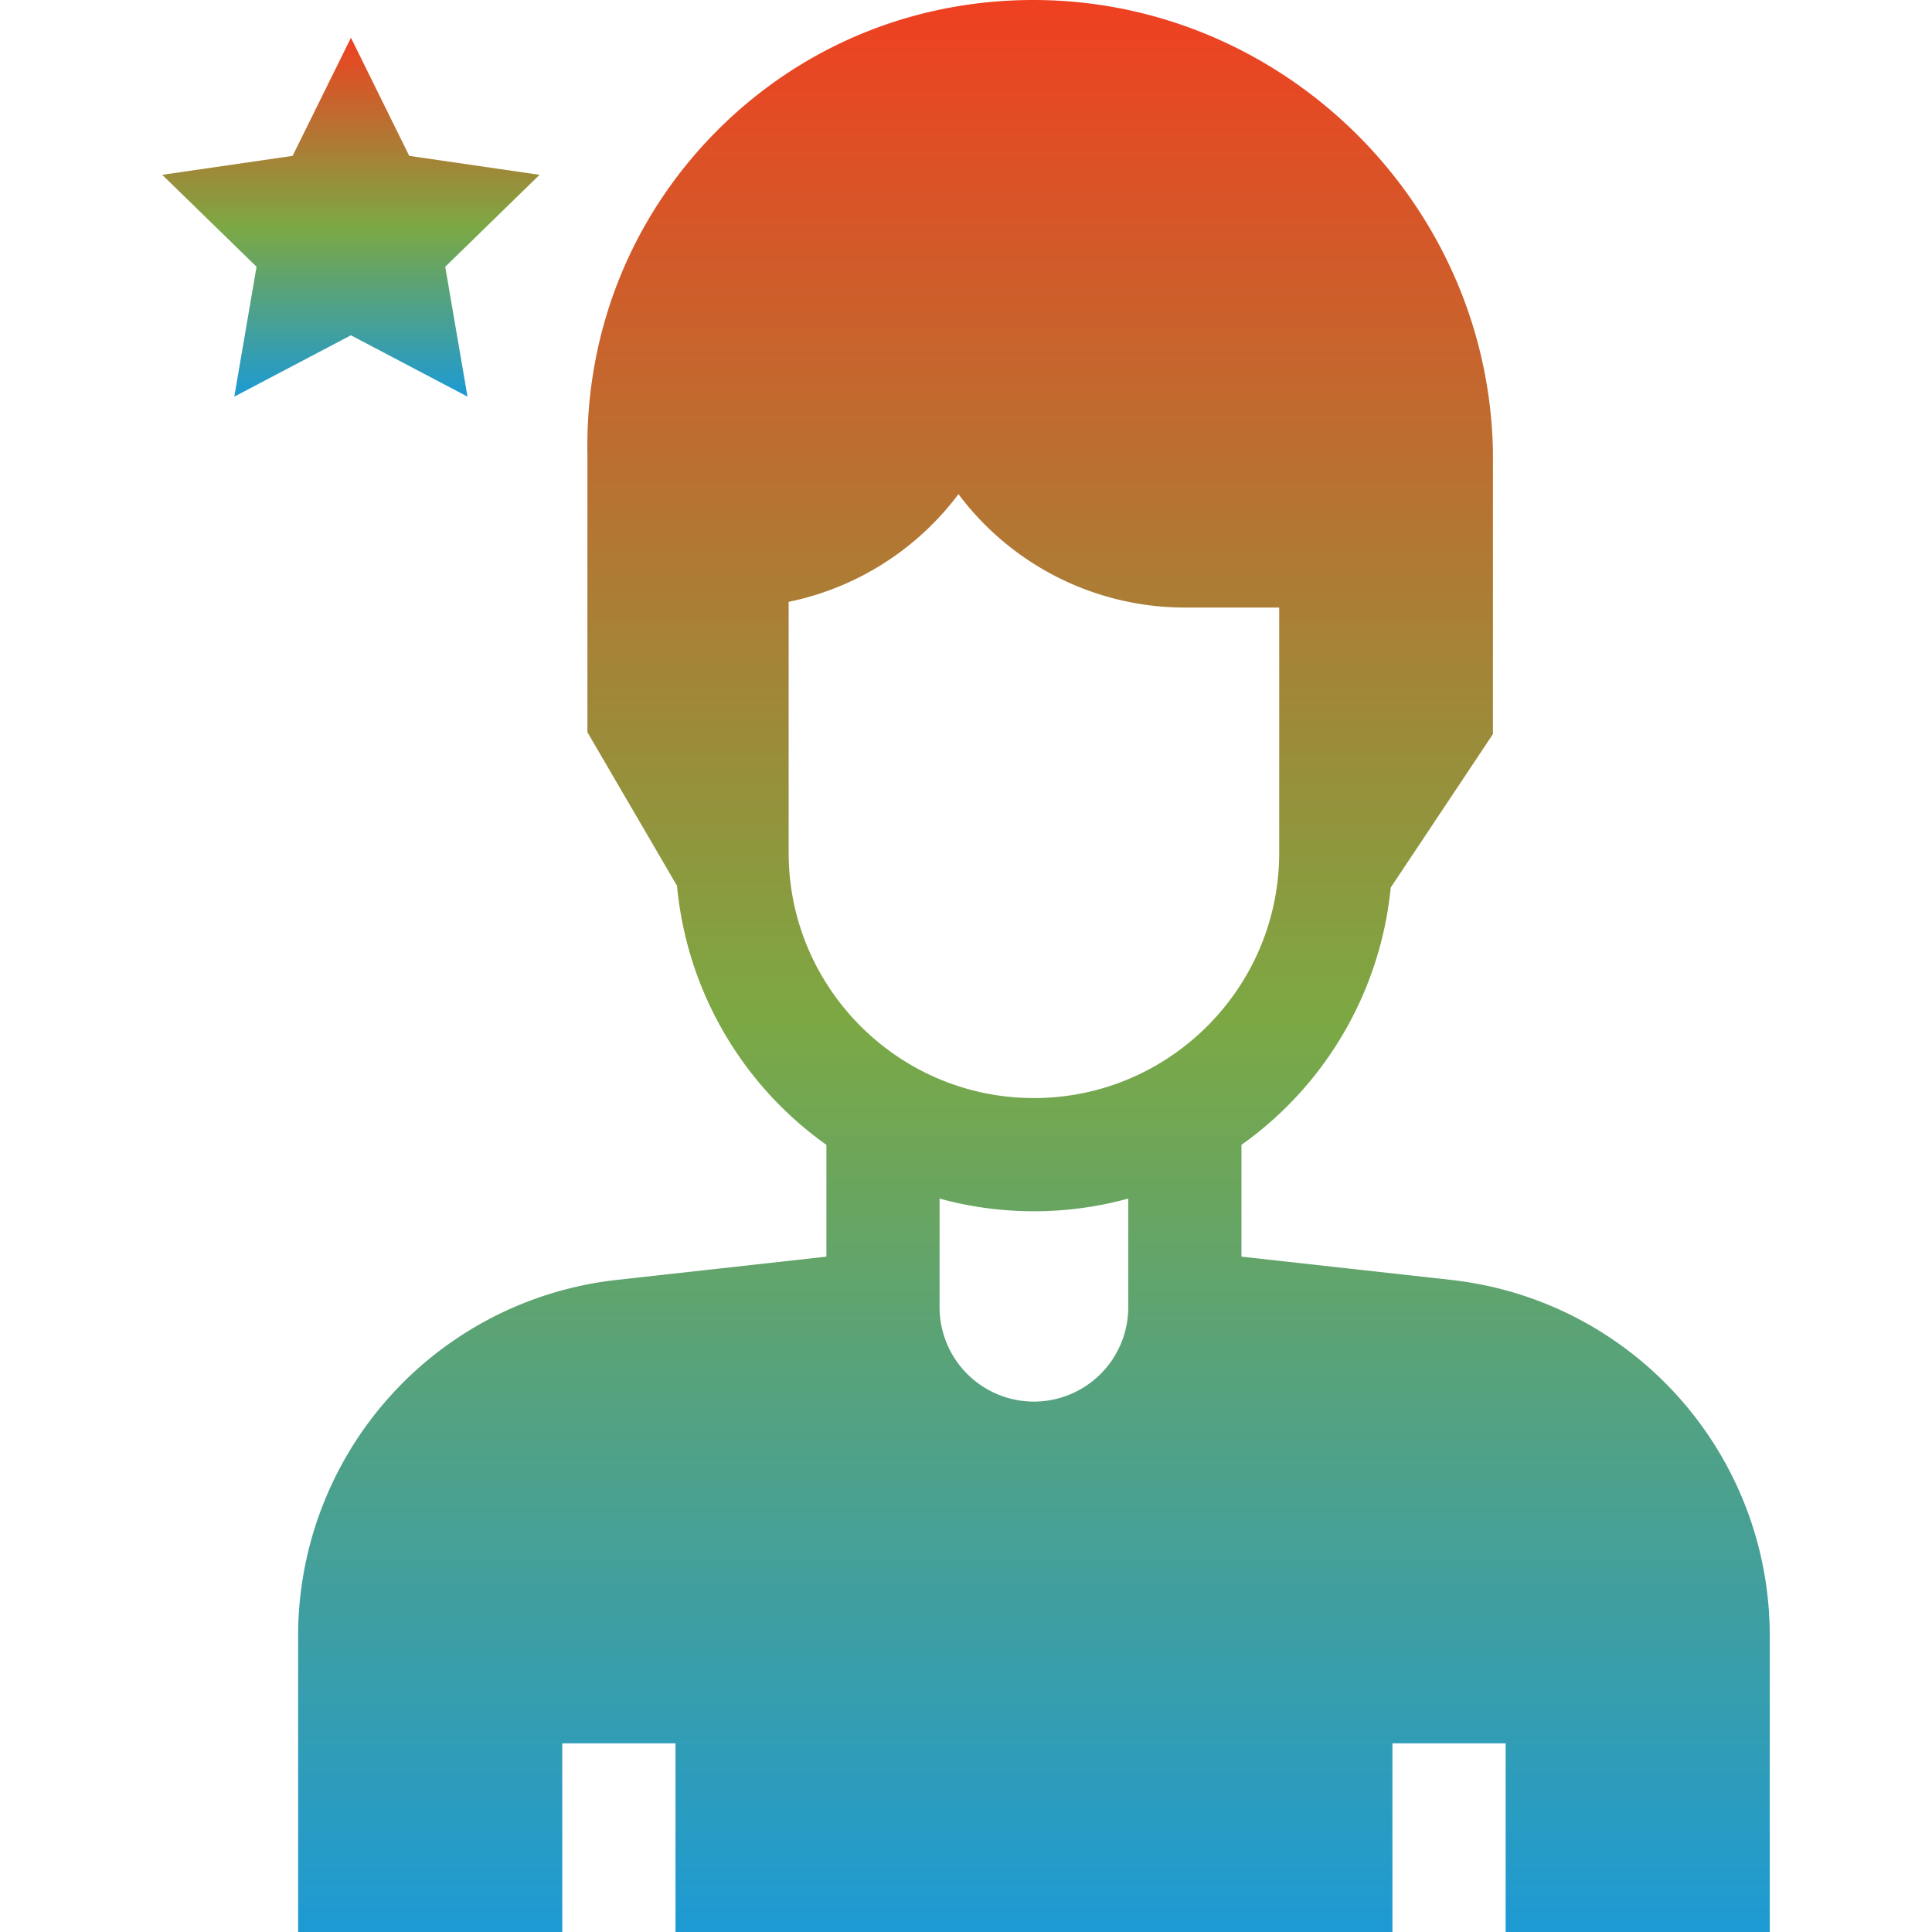 <svg width="62" height="62" fill="none" xmlns="http://www.w3.org/2000/svg"><g clip-path="url(#clip0)"><path d="M17.316 5.61l-4.183-.608-1.871-3.791L9.39 5.002l-4.184.608 3.027 2.95-.714 4.168 3.742-1.968 3.742 1.968-.715-4.167 3.027-2.951z" fill="url(#paint0_linear)"/><path d="M46.56 41.073l-6.72-.746v-3.588a11.507 11.507 0 004.79-8.257l3.28-4.925v-9.058C47.772 6.504 41.154 0 33.16 0c-3.887 0-7.517 1.515-10.22 4.266-2.7 2.748-4.152 6.398-4.089 10.28v8.952l2.875 4.928a11.507 11.507 0 004.794 8.313v3.588l-6.72.746A11.492 11.492 0 009.567 52.507V62h8.477v-6.055h3.633V62h23.008v-6.055h3.632V62h8.477v-9.493c0-5.87-4.4-10.786-10.234-11.434zm-10.353.88a3.03 3.03 0 01-3.027 3.026 3.03 3.03 0 01-3.028-3.027v-3.488a11.467 11.467 0 006.055 0v3.488zm-3.027-6.715c-4.34 0-7.871-3.53-7.871-7.87v-8.054a9.098 9.098 0 005.449-3.457 9.074 9.074 0 007.265 3.64h3.028v7.87c0 4.34-3.531 7.871-7.871 7.871z" fill="url(#paint1_linear)"/></g><defs><linearGradient id="paint0_linear" x1="11.773" y1="1.211" x2="11.773" y2="12.728" gradientUnits="userSpaceOnUse"><stop stop-color="#EF4021"/><stop offset=".526" stop-color="#7CA843"/><stop offset="1" stop-color="#1D9AD4"/></linearGradient><linearGradient id="paint1_linear" x1="35.175" y1="0" x2="35.175" y2="62" gradientUnits="userSpaceOnUse"><stop stop-color="#EF4021"/><stop offset=".526" stop-color="#7CA843"/><stop offset="1" stop-color="#1D9AD4"/></linearGradient><clipPath id="clip0"><path fill="#fff" d="M0 0h62v62H0z"/></clipPath></defs></svg>